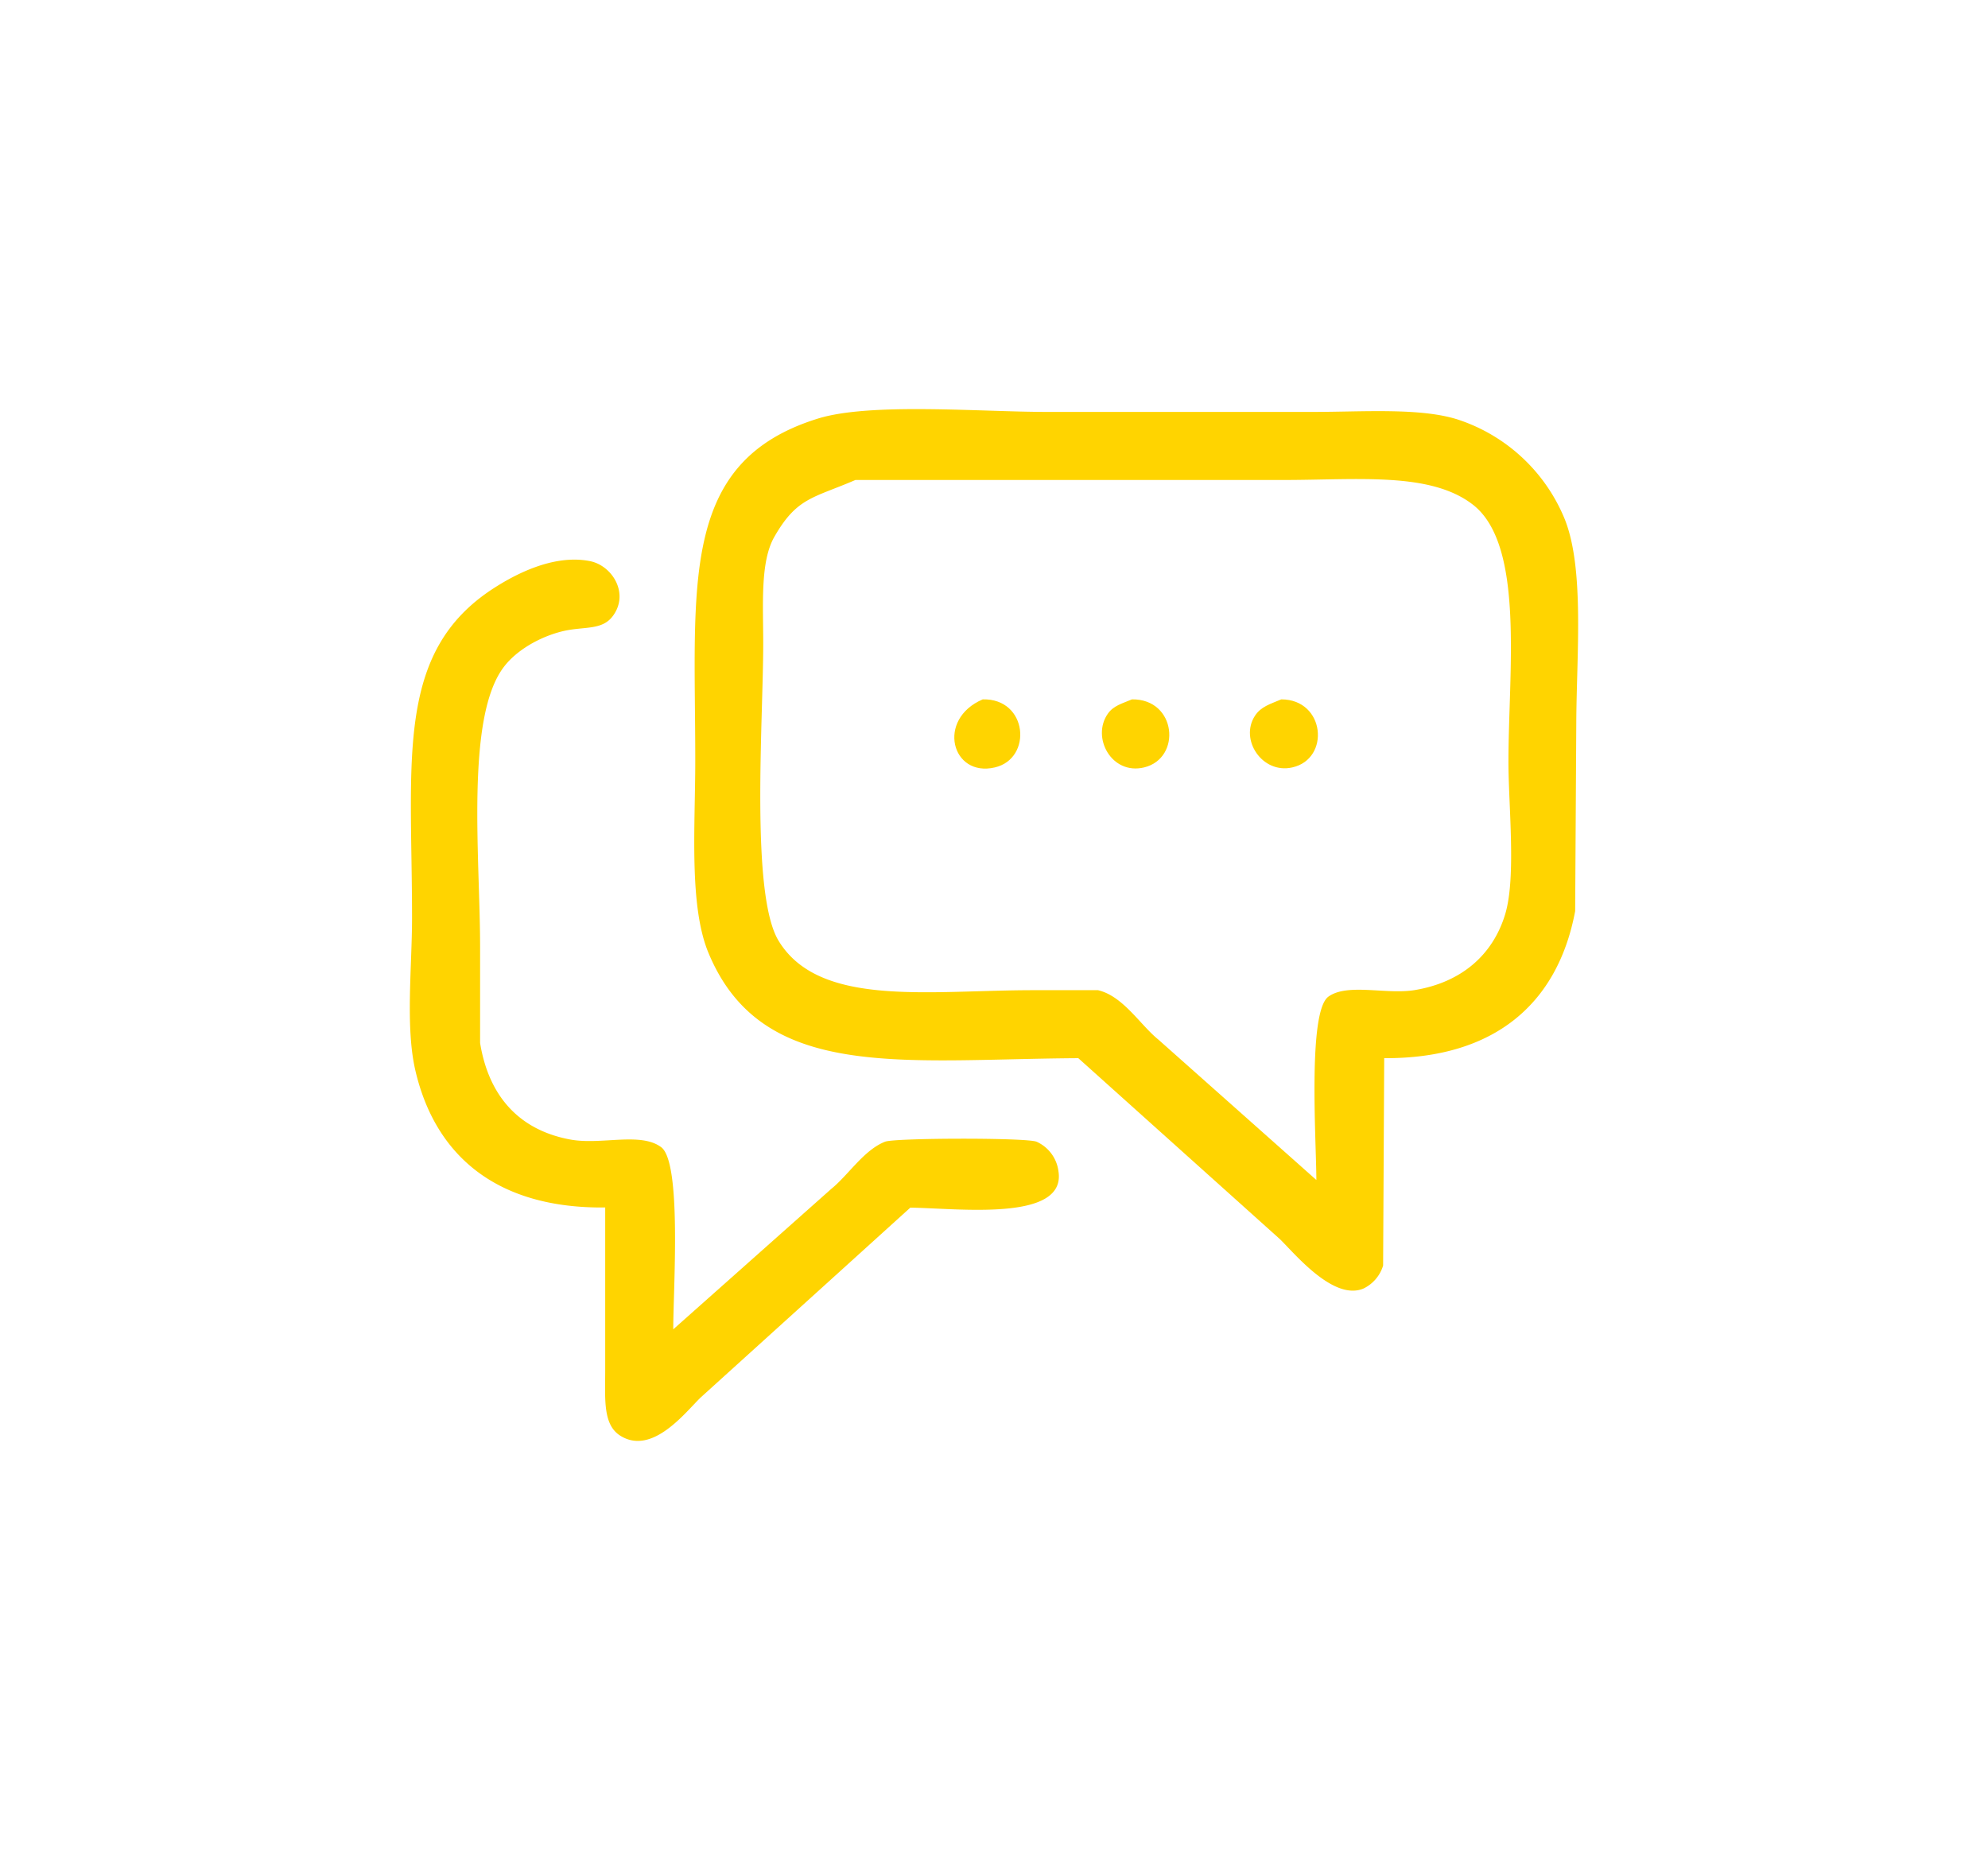 <svg id="Layer_1" data-name="Layer 1" xmlns="http://www.w3.org/2000/svg" viewBox="0 0 476.82 443.77"><defs><style>.cls-1{fill:#ffd400;fill-rule:evenodd;}</style></defs><path class="cls-1" d="M375.22,124.35a41.77,41.77,0,0,0-25.53-23.69c-9-2.89-22.82-1.84-34.49-1.84H251c-15.83,0-42.21-2.29-54.76,1.58-33.46,10.32-29.48,39.7-29.48,82.13,0,15.77-1.54,34.74,3.16,46.06,12.87,31,46.25,25.53,88.71,25.27L307,297.29c3.54,3.44,12.8,14.84,20,11.85a9,9,0,0,0,4.74-5.53q.13-24.87.26-49.75c26.59.14,41.65-13.2,45.8-35.27l.27-45C378.12,157.27,380.12,136.3,375.22,124.35Zm-14.21,95c-3,9.85-10.56,16.3-21.59,18.16-6.92,1.17-16.18-1.72-20.79,1.58-5,3.56-2.93,34.25-2.9,44l-37.9-33.69c-4.35-3.51-8.44-10.44-14.48-11.85H247.82c-25.11,0-51.3,4.21-61.07-11.84-6.79-11.16-3.69-52.73-3.69-71.34,0-9.28-.75-19.58,2.64-25.53,5.43-9.53,9.3-9.3,19.47-13.69H307.83c18,0,35.36-2,45.54,6,12.35,9.77,8.43,39.88,8.43,61.6C361.8,193.41,363.69,210.54,361,219.38Z"/><path class="cls-1" d="M235.71,167.78c-11.19,4.78-7.46,18.76,2.89,16.33C247.72,182,246.53,167.52,235.71,167.78Zm35.8,0c-2.36,1-4.43,1.5-5.79,3.43-4,5.68.86,14.77,8.68,12.9C283.47,181.93,282.22,167.65,271.51,167.78Zm35.8,0c-2.66,1.14-4.86,1.71-6.32,3.95-3.72,5.72,1.75,14,8.95,12.38C319.12,182.08,317.87,167.79,307.31,167.78Z"/><path class="cls-1" d="M253.87,281a9,9,0,0,0-5.26-7.1c-2.5-1-34-.92-36.33,0-5.1,2-8.79,8-12.9,11.32l-37.9,33.69c0-9.81,2.07-40-2.9-43.7s-14.4-.45-21.84-1.84c-12.33-2.3-19.53-10.49-21.59-23.16V227c0-21.21-3.57-55.08,5.79-67.12,3-3.89,8.46-7.08,13.95-8.43,5.11-1.24,9.49-.12,12.11-3.68,4-5.4-.15-12.11-5.53-13.16-8.9-1.75-18.32,3.44-23.16,6.58-23.62,15.31-19.48,41.27-19.48,79,0,11.74-1.62,26.2.79,36.59,4.78,20.57,19.62,33.19,45.54,32.9v39c0,7-.61,13.14,3.68,15.79,7.69,4.75,15.63-5.76,19.22-9.21l50.28-45.54C229.48,289.84,255.79,293.24,253.87,281Z"/></svg>
